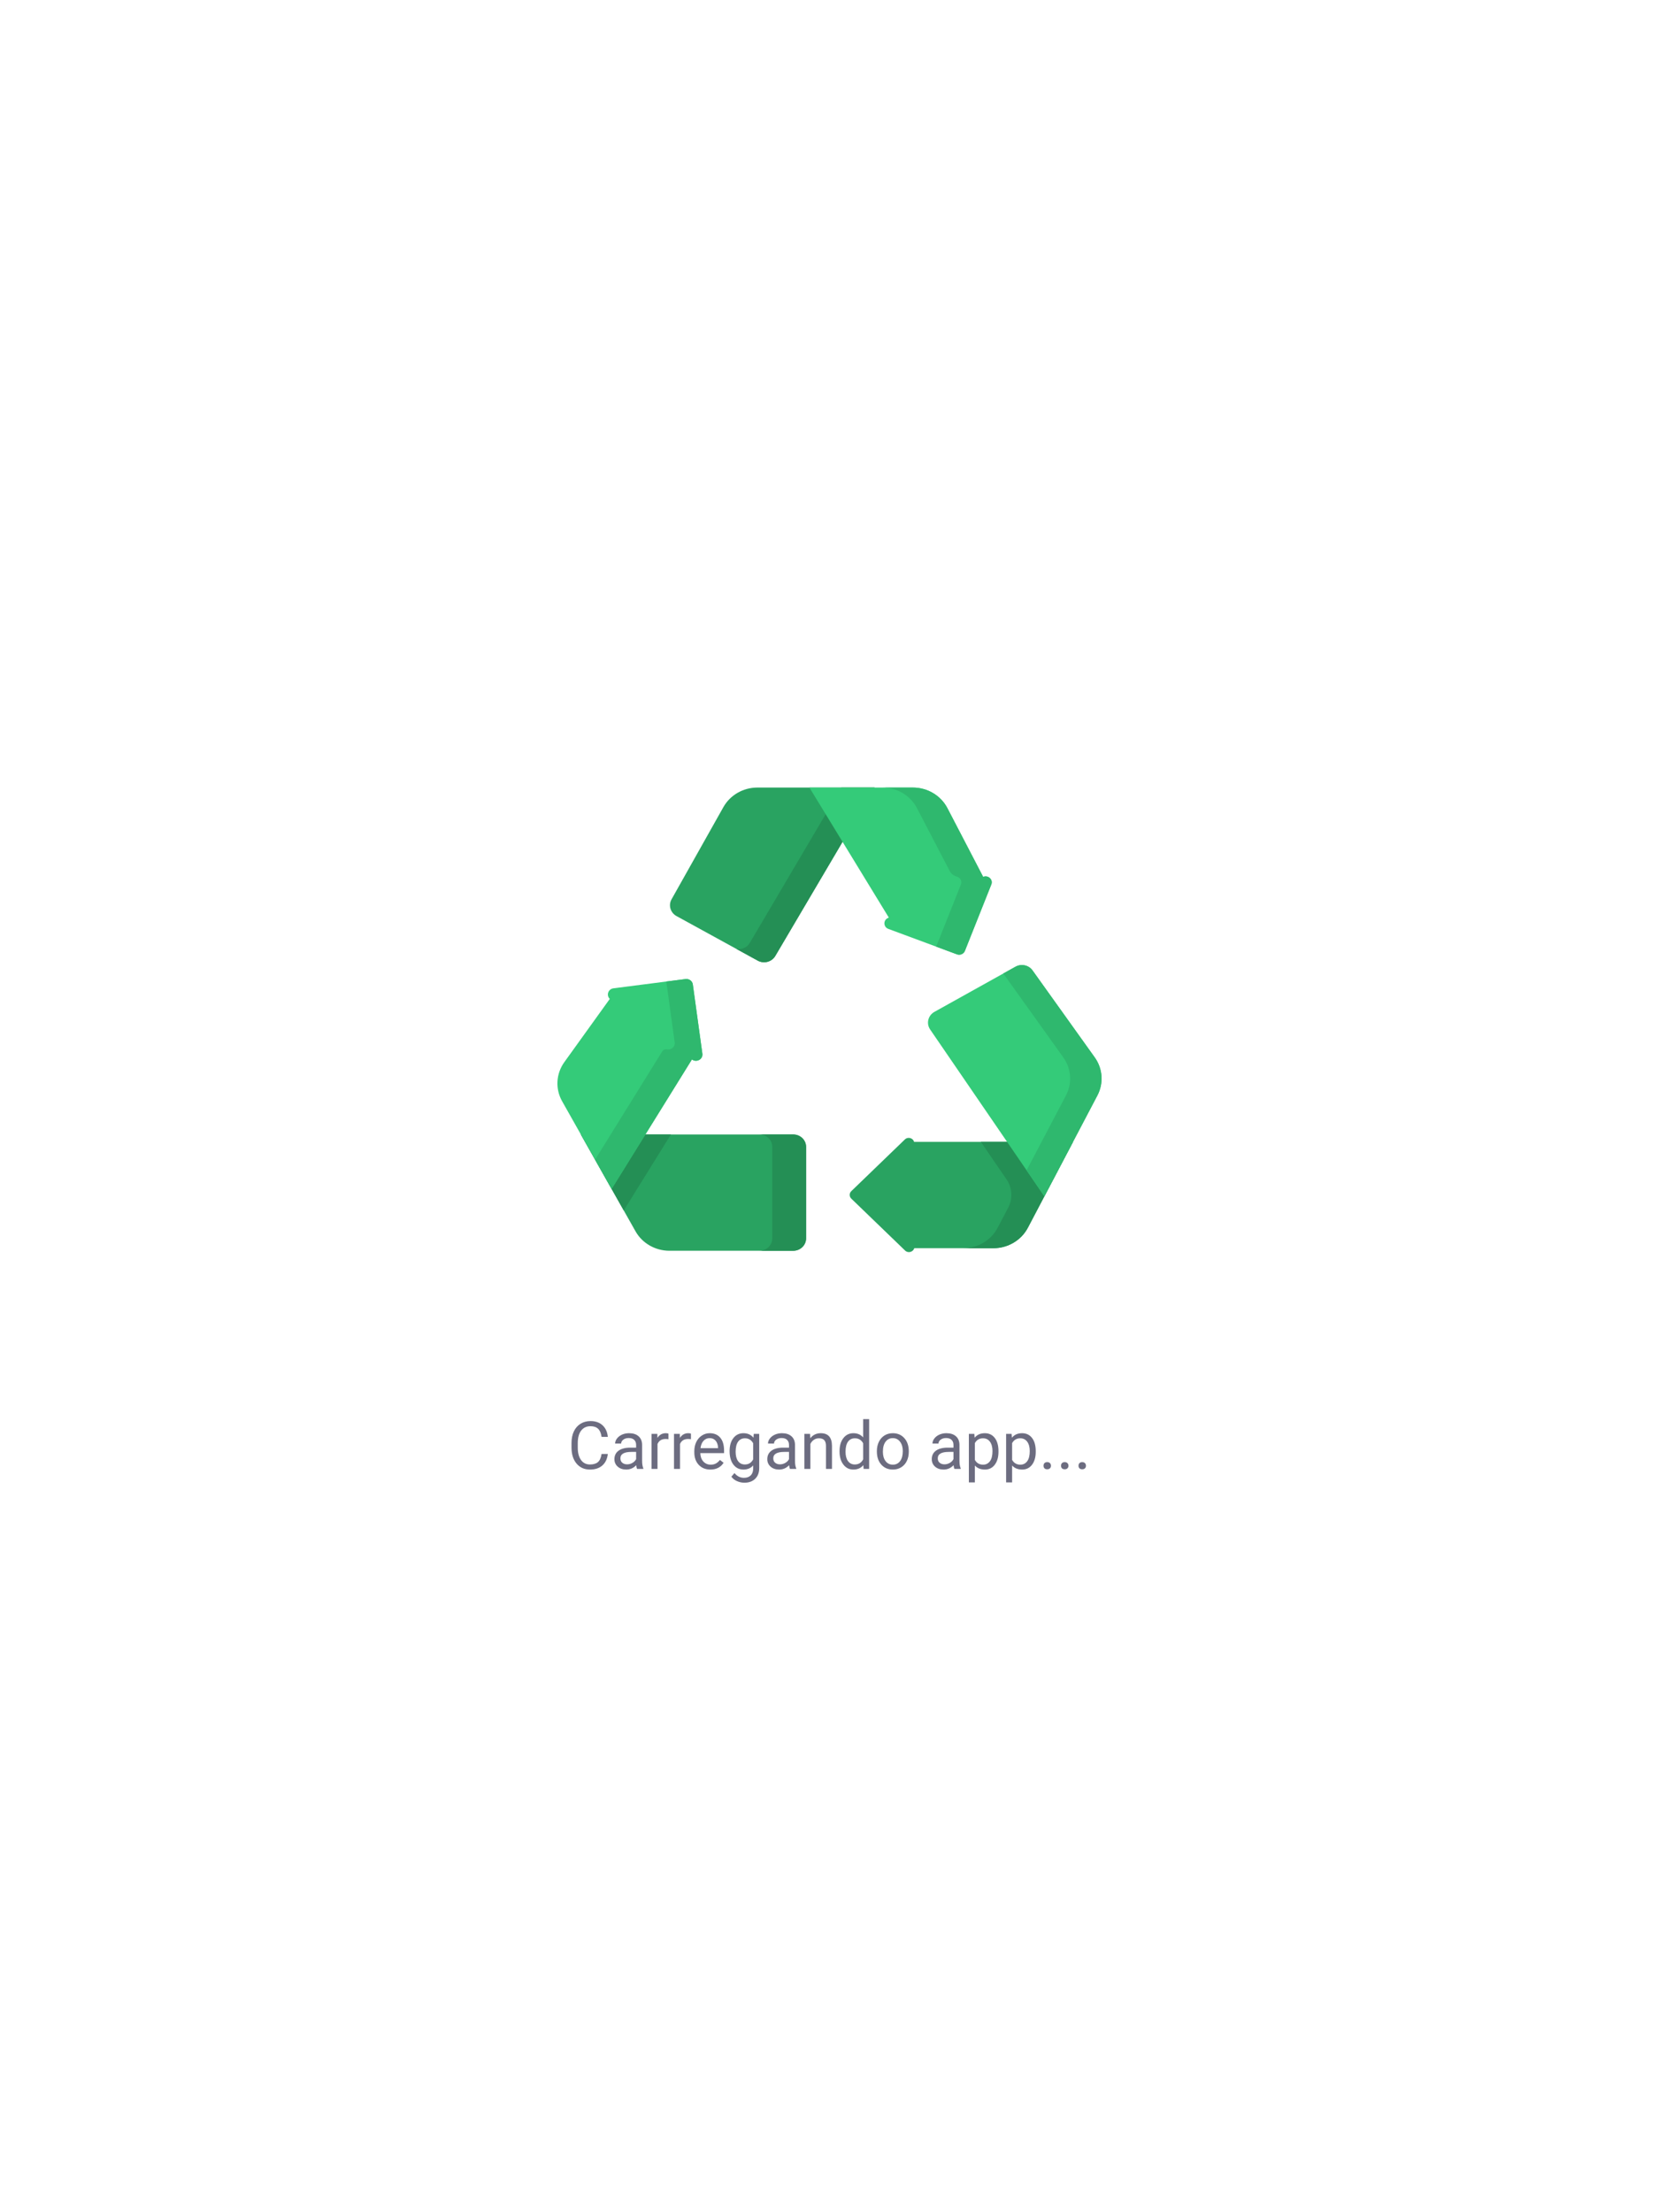 <svg width="375" height="500" viewBox="0 0 375 500" fill="none" xmlns="http://www.w3.org/2000/svg">
<path d="M163.519 182.414L151.796 203.262C151.039 204.608 151.538 206.291 152.917 207.048L171.274 217.118C172.673 217.885 174.451 217.413 175.246 216.063L197.684 178.001H171.202C167.997 178.001 165.048 179.695 163.519 182.414V182.414Z" fill="#29A361"/>
<path d="M197.684 178L175.247 216.062C174.45 217.412 172.673 217.885 171.275 217.118L166.484 214.491C167.652 214.672 168.867 214.154 169.486 213.103L190.183 178H197.684Z" fill="#248F55"/>
<path d="M222.234 198.187L214.148 182.651C212.664 179.801 209.642 178.001 206.337 178.001H182.958L200.908 207.392C200.849 207.417 200.79 207.443 200.732 207.468C199.602 207.959 199.649 209.522 200.805 209.95L216.304 215.695C217.023 215.961 217.828 215.615 218.104 214.922L224.079 199.906C224.521 198.795 223.361 197.723 222.234 198.187V198.187Z" fill="#34CB79"/>
<path d="M224.079 199.904L218.103 214.92C217.828 215.616 217.021 215.962 216.304 215.694L211.614 213.956L217.204 199.904C217.522 199.107 217.015 198.332 216.286 198.128C215.593 197.934 215.001 197.495 214.676 196.873L207.273 182.65C205.79 179.801 202.769 178 199.462 178H206.337C209.641 178 212.663 179.801 214.148 182.65L222.233 198.187C223.362 197.724 224.52 198.794 224.079 199.904Z" fill="#2FB86E"/>
<path d="M206.614 258.085C206.397 257.222 205.244 256.853 204.54 257.532L192.426 269.223C191.942 269.69 191.942 270.446 192.426 270.912L204.587 282.648C205.285 283.323 206.427 282.963 206.656 282.115H224.54C227.833 282.115 230.846 280.329 232.336 277.496L242.54 258.084H206.614V258.085Z" fill="#29A361"/>
<path d="M221.711 258.085L227.51 266.553C228.821 268.468 228.966 270.914 227.89 272.96L225.505 277.496C224.018 280.329 221.003 282.116 217.712 282.116H224.54C227.832 282.116 230.846 280.329 232.336 277.496L242.54 258.085H221.711V258.085Z" fill="#248F55"/>
<path d="M182.208 279.883V259.221C182.208 257.669 180.904 256.409 179.295 256.409H131.298L143.65 278.295C145.181 281.007 148.125 282.695 151.326 282.695H179.295C180.904 282.695 182.208 281.437 182.208 279.883Z" fill="#29A361"/>
<path d="M151.653 256.411L140.994 273.591L131.298 256.411H151.653Z" fill="#248F55"/>
<path d="M182.207 259.223V279.885C182.207 281.438 180.903 282.696 179.295 282.696H171.65C173.259 282.696 174.563 281.438 174.563 279.885V259.223C174.563 257.67 173.259 256.412 171.65 256.412H179.295C180.903 256.411 182.207 257.67 182.207 259.223Z" fill="#248F55"/>
<path d="M158.761 238.153L156.605 222.498C156.499 221.725 155.763 221.182 154.962 221.284L138.679 223.372C137.453 223.529 136.996 224.969 137.836 225.77L127.559 240.064C125.675 242.685 125.484 246.107 127.065 248.909L138.248 268.722L156.405 239.451C156.411 239.456 156.418 239.461 156.424 239.465C157.461 240.224 158.932 239.397 158.761 238.153Z" fill="#34CB79"/>
<path d="M156.424 239.465C156.418 239.46 156.411 239.455 156.406 239.45L138.248 268.721L134.514 262.105L149.293 238.276L149.703 237.615C149.927 237.254 150.365 237.098 150.793 237.178C150.795 237.179 150.797 237.179 150.8 237.179C151.711 237.336 152.646 236.603 152.506 235.598L150.612 221.84L154.96 221.284C155.762 221.181 156.5 221.726 156.606 222.497L158.762 238.153C158.933 239.398 157.46 240.224 156.424 239.465V239.465Z" fill="#2FB86E"/>
<path d="M247.452 238.988L233.396 219.331C232.533 218.126 230.856 217.761 229.541 218.493L211.222 228.695C209.769 229.505 209.322 231.33 210.248 232.681L236.072 270.389L248.054 247.597C249.504 244.838 249.273 241.535 247.452 238.988V238.988Z" fill="#34CB79"/>
<path d="M248.054 247.597L236.07 270.387L232.051 264.516L240.946 247.596C242.396 244.838 242.166 241.535 240.345 238.988L226.785 220.029L229.542 218.493C230.856 217.76 232.534 218.125 233.395 219.332L247.453 238.989C249.274 241.535 249.504 244.838 248.054 247.597V247.597Z" fill="#2FB86E"/>
<path d="M137.395 328.616C137.263 329.744 136.846 330.616 136.143 331.231C135.444 331.841 134.514 332.146 133.352 332.146C132.092 332.146 131.082 331.695 130.32 330.792C129.563 329.888 129.185 328.68 129.185 327.166V326.141C129.185 325.149 129.36 324.278 129.712 323.526C130.068 322.774 130.571 322.198 131.221 321.797C131.87 321.392 132.622 321.189 133.477 321.189C134.609 321.189 135.518 321.507 136.201 322.142C136.885 322.771 137.283 323.646 137.395 324.764H135.981C135.859 323.914 135.593 323.299 135.183 322.918C134.778 322.537 134.209 322.347 133.477 322.347C132.578 322.347 131.873 322.679 131.36 323.343C130.852 324.007 130.598 324.952 130.598 326.177V327.21C130.598 328.367 130.84 329.288 131.323 329.971C131.807 330.655 132.483 330.997 133.352 330.997C134.133 330.997 134.731 330.821 135.146 330.469C135.566 330.113 135.845 329.495 135.981 328.616H137.395ZM144.001 332C143.923 331.844 143.86 331.565 143.811 331.165C143.181 331.819 142.429 332.146 141.555 332.146C140.774 332.146 140.132 331.927 139.629 331.487C139.131 331.043 138.882 330.481 138.882 329.803C138.882 328.978 139.194 328.338 139.819 327.884C140.449 327.425 141.333 327.195 142.471 327.195H143.789V326.573C143.789 326.099 143.647 325.723 143.364 325.445C143.081 325.162 142.664 325.02 142.112 325.02C141.628 325.02 141.223 325.142 140.896 325.386C140.569 325.63 140.405 325.926 140.405 326.272H139.043C139.043 325.877 139.182 325.496 139.46 325.13C139.744 324.759 140.125 324.466 140.603 324.251C141.086 324.036 141.616 323.929 142.192 323.929C143.105 323.929 143.821 324.158 144.338 324.617C144.856 325.071 145.125 325.699 145.144 326.5V330.147C145.144 330.875 145.237 331.453 145.422 331.883V332H144.001ZM141.753 330.967C142.178 330.967 142.581 330.857 142.961 330.638C143.342 330.418 143.618 330.132 143.789 329.781V328.155H142.727C141.067 328.155 140.237 328.641 140.237 329.612C140.237 330.037 140.378 330.369 140.662 330.608C140.945 330.848 141.309 330.967 141.753 330.967ZM151.099 325.291C150.894 325.257 150.671 325.24 150.432 325.24C149.543 325.24 148.94 325.618 148.623 326.375V332H147.268V324.075H148.586L148.608 324.991C149.053 324.283 149.683 323.929 150.498 323.929C150.762 323.929 150.962 323.963 151.099 324.031V325.291ZM156.182 325.291C155.977 325.257 155.754 325.24 155.515 325.24C154.626 325.24 154.023 325.618 153.706 326.375V332H152.351V324.075H153.669L153.691 324.991C154.136 324.283 154.766 323.929 155.581 323.929C155.845 323.929 156.045 323.963 156.182 324.031V325.291ZM160.576 332.146C159.502 332.146 158.628 331.795 157.954 331.092C157.28 330.384 156.943 329.439 156.943 328.257V328.008C156.943 327.222 157.092 326.521 157.39 325.906C157.693 325.286 158.113 324.803 158.65 324.456C159.192 324.104 159.778 323.929 160.408 323.929C161.438 323.929 162.239 324.268 162.81 324.947C163.381 325.625 163.667 326.597 163.667 327.862V328.426H158.298C158.318 329.207 158.545 329.839 158.979 330.323C159.419 330.801 159.976 331.041 160.649 331.041C161.128 331.041 161.533 330.943 161.865 330.748C162.197 330.552 162.488 330.293 162.737 329.971L163.564 330.616C162.9 331.636 161.904 332.146 160.576 332.146ZM160.408 325.042C159.861 325.042 159.402 325.242 159.031 325.643C158.66 326.038 158.43 326.595 158.342 327.312H162.312V327.21C162.273 326.521 162.087 325.989 161.755 325.613C161.423 325.232 160.974 325.042 160.408 325.042ZM164.919 327.972C164.919 326.736 165.205 325.755 165.776 325.027C166.348 324.295 167.104 323.929 168.047 323.929C169.014 323.929 169.768 324.271 170.31 324.954L170.376 324.075H171.614V331.81C171.614 332.835 171.309 333.643 170.698 334.234C170.093 334.825 169.277 335.12 168.252 335.12C167.681 335.12 167.122 334.998 166.575 334.754C166.028 334.51 165.61 334.175 165.322 333.75L166.025 332.938C166.606 333.655 167.317 334.014 168.157 334.014C168.816 334.014 169.329 333.829 169.695 333.458C170.066 333.086 170.251 332.564 170.251 331.89V331.209C169.709 331.834 168.97 332.146 168.032 332.146C167.104 332.146 166.353 331.773 165.776 331.026C165.205 330.279 164.919 329.261 164.919 327.972ZM166.282 328.125C166.282 329.019 166.465 329.722 166.831 330.235C167.197 330.743 167.71 330.997 168.369 330.997C169.224 330.997 169.851 330.608 170.251 329.832V326.214C169.836 325.457 169.214 325.079 168.384 325.079C167.725 325.079 167.209 325.335 166.838 325.848C166.467 326.36 166.282 327.12 166.282 328.125ZM178.557 332C178.479 331.844 178.416 331.565 178.367 331.165C177.737 331.819 176.985 332.146 176.111 332.146C175.33 332.146 174.688 331.927 174.185 331.487C173.687 331.043 173.438 330.481 173.438 329.803C173.438 328.978 173.75 328.338 174.375 327.884C175.005 327.425 175.889 327.195 177.026 327.195H178.345V326.573C178.345 326.099 178.203 325.723 177.92 325.445C177.637 325.162 177.219 325.02 176.667 325.02C176.184 325.02 175.779 325.142 175.452 325.386C175.125 325.63 174.961 325.926 174.961 326.272H173.599C173.599 325.877 173.738 325.496 174.016 325.13C174.299 324.759 174.68 324.466 175.159 324.251C175.642 324.036 176.172 323.929 176.748 323.929C177.661 323.929 178.376 324.158 178.894 324.617C179.412 325.071 179.68 325.699 179.7 326.5V330.147C179.7 330.875 179.792 331.453 179.978 331.883V332H178.557ZM176.309 330.967C176.733 330.967 177.136 330.857 177.517 330.638C177.898 330.418 178.174 330.132 178.345 329.781V328.155H177.283C175.623 328.155 174.792 328.641 174.792 329.612C174.792 330.037 174.934 330.369 175.217 330.608C175.5 330.848 175.864 330.967 176.309 330.967ZM183.105 324.075L183.149 325.071C183.755 324.31 184.546 323.929 185.522 323.929C187.197 323.929 188.042 324.874 188.057 326.763V332H186.702V326.756C186.697 326.185 186.565 325.762 186.306 325.489C186.052 325.215 185.654 325.079 185.112 325.079C184.673 325.079 184.287 325.196 183.955 325.43C183.623 325.665 183.364 325.972 183.179 326.353V332H181.824V324.075H183.105ZM189.771 327.972C189.771 326.756 190.059 325.779 190.635 325.042C191.211 324.3 191.965 323.929 192.898 323.929C193.826 323.929 194.561 324.246 195.103 324.881V320.75H196.458V332H195.212L195.146 331.15C194.604 331.814 193.85 332.146 192.883 332.146C191.965 332.146 191.216 331.771 190.635 331.019C190.059 330.267 189.771 329.285 189.771 328.074V327.972ZM191.125 328.125C191.125 329.024 191.311 329.727 191.682 330.235C192.053 330.743 192.566 330.997 193.22 330.997C194.08 330.997 194.707 330.611 195.103 329.839V326.199C194.697 325.452 194.075 325.079 193.235 325.079C192.571 325.079 192.053 325.335 191.682 325.848C191.311 326.36 191.125 327.12 191.125 328.125ZM198.208 327.964C198.208 327.188 198.359 326.49 198.662 325.87C198.97 325.25 199.395 324.771 199.937 324.434C200.483 324.097 201.106 323.929 201.804 323.929C202.883 323.929 203.755 324.302 204.419 325.049C205.088 325.796 205.422 326.79 205.422 328.03V328.125C205.422 328.897 205.273 329.59 204.976 330.206C204.683 330.816 204.26 331.292 203.708 331.634C203.162 331.976 202.532 332.146 201.819 332.146C200.745 332.146 199.873 331.773 199.204 331.026C198.54 330.279 198.208 329.29 198.208 328.06V327.964ZM199.57 328.125C199.57 329.004 199.773 329.71 200.178 330.242C200.588 330.774 201.135 331.041 201.819 331.041C202.507 331.041 203.054 330.772 203.459 330.235C203.865 329.693 204.067 328.936 204.067 327.964C204.067 327.095 203.86 326.392 203.445 325.855C203.035 325.313 202.488 325.042 201.804 325.042C201.135 325.042 200.596 325.308 200.186 325.84C199.775 326.373 199.57 327.134 199.57 328.125ZM215.735 332C215.657 331.844 215.593 331.565 215.544 331.165C214.915 331.819 214.163 332.146 213.289 332.146C212.507 332.146 211.865 331.927 211.362 331.487C210.864 331.043 210.615 330.481 210.615 329.803C210.615 328.978 210.928 328.338 211.553 327.884C212.183 327.425 213.066 327.195 214.204 327.195H215.522V326.573C215.522 326.099 215.381 325.723 215.098 325.445C214.814 325.162 214.397 325.02 213.845 325.02C213.362 325.02 212.957 325.142 212.629 325.386C212.302 325.63 212.139 325.926 212.139 326.272H210.776C210.776 325.877 210.916 325.496 211.194 325.13C211.477 324.759 211.858 324.466 212.336 324.251C212.82 324.036 213.35 323.929 213.926 323.929C214.839 323.929 215.554 324.158 216.072 324.617C216.589 325.071 216.858 325.699 216.877 326.5V330.147C216.877 330.875 216.97 331.453 217.156 331.883V332H215.735ZM213.486 330.967C213.911 330.967 214.314 330.857 214.695 330.638C215.076 330.418 215.352 330.132 215.522 329.781V328.155H214.46C212.8 328.155 211.97 328.641 211.97 329.612C211.97 330.037 212.112 330.369 212.395 330.608C212.678 330.848 213.042 330.967 213.486 330.967ZM225.696 328.125C225.696 329.332 225.42 330.303 224.868 331.041C224.316 331.778 223.569 332.146 222.627 332.146C221.665 332.146 220.908 331.841 220.356 331.231V335.047H219.001V324.075H220.239L220.305 324.954C220.857 324.271 221.624 323.929 222.605 323.929C223.557 323.929 224.309 324.288 224.861 325.005C225.417 325.723 225.696 326.722 225.696 328.001V328.125ZM224.341 327.972C224.341 327.078 224.15 326.373 223.77 325.855C223.389 325.337 222.866 325.079 222.202 325.079C221.382 325.079 220.767 325.442 220.356 326.17V329.957C220.762 330.679 221.382 331.041 222.217 331.041C222.866 331.041 223.381 330.784 223.762 330.271C224.148 329.754 224.341 328.987 224.341 327.972ZM234.119 328.125C234.119 329.332 233.843 330.303 233.291 331.041C232.739 331.778 231.992 332.146 231.05 332.146C230.088 332.146 229.331 331.841 228.779 331.231V335.047H227.424V324.075H228.662L228.728 324.954C229.28 324.271 230.046 323.929 231.028 323.929C231.98 323.929 232.732 324.288 233.284 325.005C233.84 325.723 234.119 326.722 234.119 328.001V328.125ZM232.764 327.972C232.764 327.078 232.573 326.373 232.192 325.855C231.812 325.337 231.289 325.079 230.625 325.079C229.805 325.079 229.189 325.442 228.779 326.17V329.957C229.185 330.679 229.805 331.041 230.64 331.041C231.289 331.041 231.804 330.784 232.185 330.271C232.571 329.754 232.764 328.987 232.764 327.972ZM235.876 331.29C235.876 331.055 235.945 330.86 236.082 330.704C236.223 330.547 236.433 330.469 236.711 330.469C236.99 330.469 237.2 330.547 237.341 330.704C237.488 330.86 237.561 331.055 237.561 331.29C237.561 331.514 237.488 331.702 237.341 331.854C237.2 332.005 236.99 332.081 236.711 332.081C236.433 332.081 236.223 332.005 236.082 331.854C235.945 331.702 235.876 331.514 235.876 331.29ZM239.832 331.29C239.832 331.055 239.9 330.86 240.037 330.704C240.178 330.547 240.388 330.469 240.667 330.469C240.945 330.469 241.155 330.547 241.296 330.704C241.443 330.86 241.516 331.055 241.516 331.29C241.516 331.514 241.443 331.702 241.296 331.854C241.155 332.005 240.945 332.081 240.667 332.081C240.388 332.081 240.178 332.005 240.037 331.854C239.9 331.702 239.832 331.514 239.832 331.29ZM243.787 331.29C243.787 331.055 243.855 330.86 243.992 330.704C244.133 330.547 244.343 330.469 244.622 330.469C244.9 330.469 245.11 330.547 245.251 330.704C245.398 330.86 245.471 331.055 245.471 331.29C245.471 331.514 245.398 331.702 245.251 331.854C245.11 332.005 244.9 332.081 244.622 332.081C244.343 332.081 244.133 332.005 243.992 331.854C243.855 331.702 243.787 331.514 243.787 331.29Z" fill="#6C6C80"/>
</svg>
